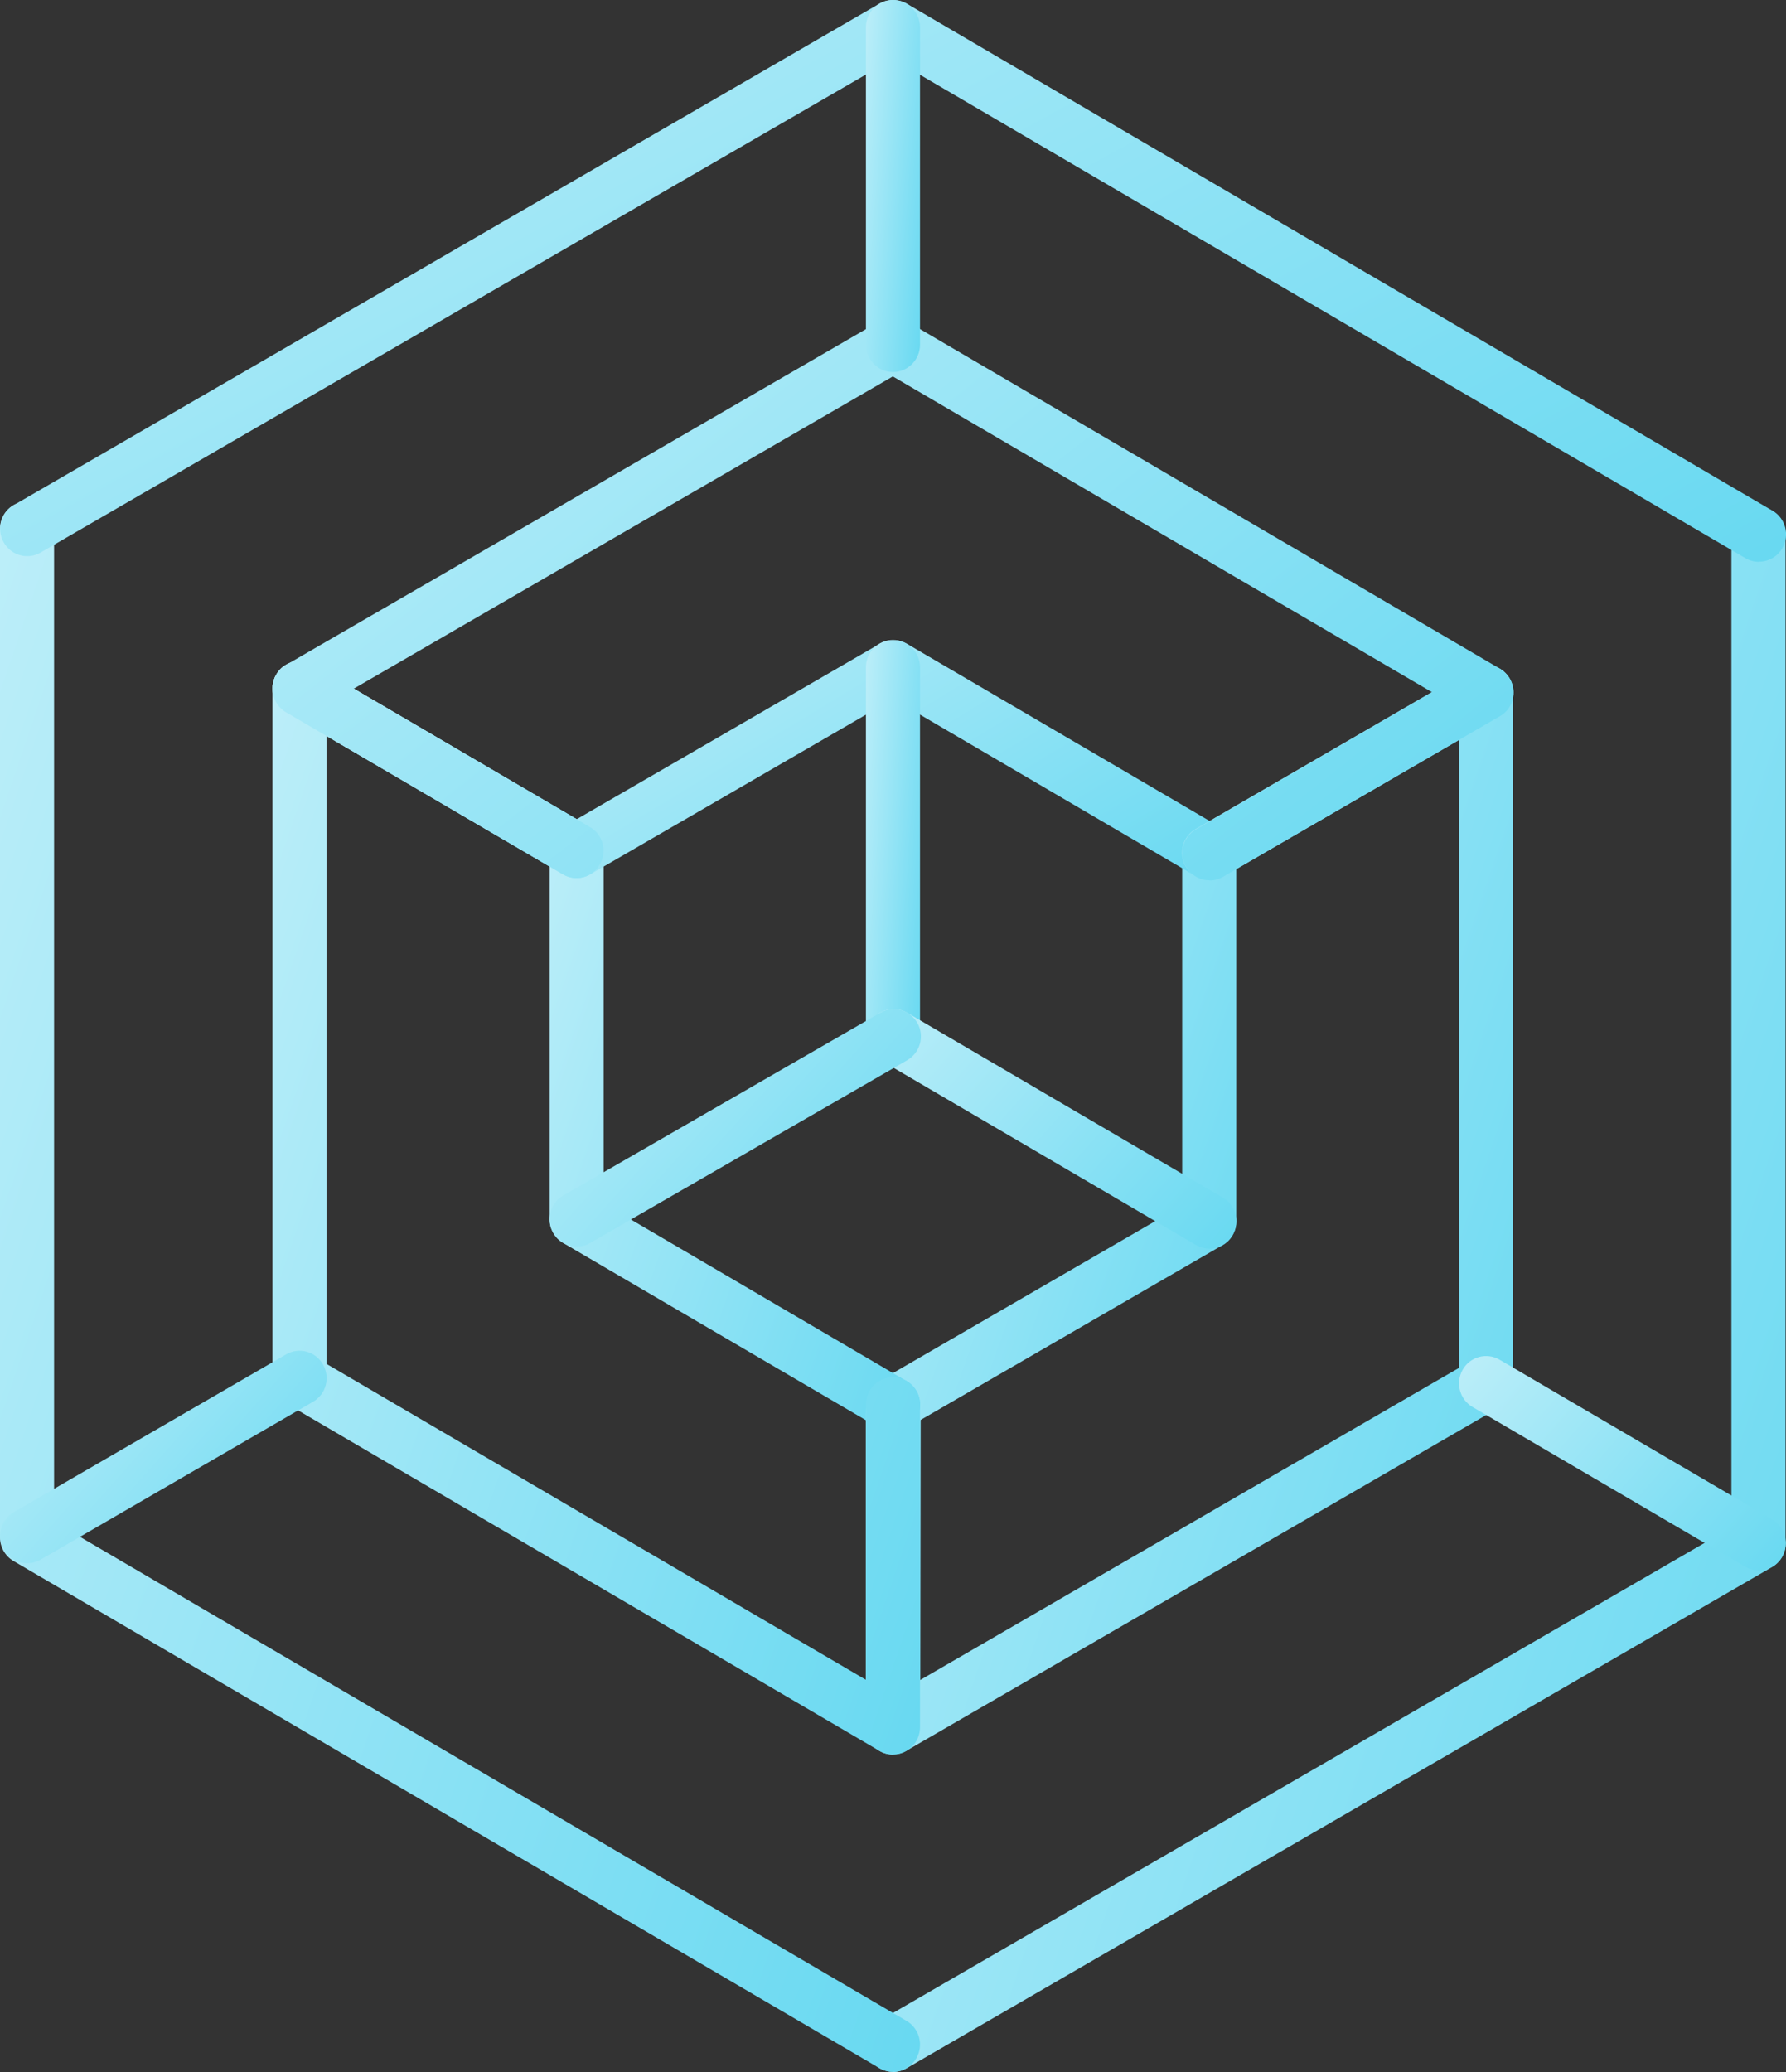 <svg width="50" height="58" viewBox="0 0 50 58" fill="none" xmlns="http://www.w3.org/2000/svg">
<rect x="0" y="0" width="50" height="58" fill="#333333" stroke="none"/>
<path d="M33.861 24.638C33.6 24.638 33.342 24.501 33.202 24.256C32.994 23.889 33.119 23.422 33.482 23.212L41.233 18.718C41.596 18.508 42.058 18.634 42.266 19.001C42.474 19.368 42.349 19.835 41.986 20.045L34.235 24.539C34.118 24.608 33.986 24.642 33.861 24.642V24.638Z" fill="url(#paint0_linear_207_2327)"/>
<path d="M25.001 57.995C24.74 57.995 24.483 57.858 24.343 57.609C24.135 57.242 24.26 56.775 24.623 56.565L48.472 42.755V14.954C48.472 14.534 48.809 14.19 49.229 14.19C49.649 14.19 49.986 14.534 49.986 14.954V43.107C49.99 43.133 49.993 43.164 49.993 43.194C49.993 43.47 49.853 43.722 49.619 43.86L25.38 57.896C25.262 57.965 25.13 57.999 25.005 57.999L25.001 57.995Z" fill="url(#paint1_linear_207_2327)"/>
<path d="M25.007 48.407C24.591 48.407 24.25 48.063 24.25 47.642L24.261 39.58C24.261 39.16 24.602 38.815 25.018 38.815C25.434 38.815 25.775 39.16 25.775 39.58L25.764 47.642C25.764 48.063 25.423 48.407 25.007 48.407Z" fill="url(#paint2_linear_207_2327)"/>
<path d="M16.139 24.577C16.011 24.577 15.878 24.542 15.761 24.474L8.007 19.934C7.643 19.723 7.522 19.253 7.731 18.89C7.939 18.523 8.404 18.4 8.764 18.61L16.518 23.15C16.881 23.361 17.002 23.831 16.794 24.194C16.654 24.439 16.401 24.577 16.139 24.577Z" fill="url(#paint3_linear_207_2327)"/>
<path d="M25 57.996C24.871 57.996 24.742 57.962 24.621 57.893L0.378 43.696C0.144 43.559 0 43.306 0 43.035V14.802C0 14.381 0.337 14.037 0.757 14.037C1.177 14.037 1.514 14.381 1.514 14.802V42.595L25.378 56.569C25.741 56.78 25.863 57.25 25.654 57.614C25.514 57.858 25.261 57.996 25 57.996Z" fill="url(#paint4_linear_207_2327)"/>
<path d="M49.241 15.727C49.112 15.727 48.98 15.693 48.863 15.624L24.998 1.649L1.138 15.467C0.774 15.678 0.313 15.551 0.105 15.184C-0.104 14.817 0.021 14.351 0.385 14.14L24.624 0.1C24.858 -0.033 25.146 -0.033 25.381 0.1L49.623 14.297C49.987 14.507 50.108 14.978 49.9 15.341C49.76 15.586 49.506 15.723 49.245 15.723L49.241 15.727Z" fill="url(#paint5_linear_207_2327)"/>
<path d="M16.139 24.577C16.011 24.577 15.878 24.542 15.761 24.474L8.007 19.934C7.643 19.723 7.522 19.253 7.731 18.89C7.939 18.523 8.404 18.4 8.764 18.61L16.518 23.15C16.881 23.361 17.002 23.831 16.794 24.194C16.654 24.439 16.401 24.577 16.139 24.577Z" fill="url(#paint6_linear_207_2327)"/>
<path d="M33.861 24.646C33.6 24.646 33.342 24.508 33.202 24.264C32.994 23.896 33.119 23.43 33.482 23.22L41.233 18.726C41.596 18.515 42.058 18.642 42.266 19.009C42.474 19.376 42.349 19.843 41.986 20.053L34.235 24.547C34.118 24.616 33.986 24.65 33.861 24.65V24.646Z" fill="url(#paint7_linear_207_2327)"/>
<path d="M25.001 40.083C24.74 40.083 24.483 39.946 24.343 39.697C24.135 39.33 24.26 38.863 24.623 38.653L33.096 33.746V23.867C33.096 23.447 33.433 23.102 33.853 23.102C34.273 23.102 34.61 23.447 34.61 23.867V34.136C34.61 34.155 34.61 34.178 34.61 34.197C34.606 34.469 34.462 34.718 34.231 34.851L25.372 39.98C25.255 40.049 25.122 40.083 24.998 40.083H25.001Z" fill="url(#paint8_linear_207_2327)"/>
<path d="M25.003 40.082C24.874 40.082 24.742 40.048 24.624 39.979L15.765 34.793C15.53 34.655 15.387 34.403 15.387 34.131V23.813C15.387 23.392 15.723 23.048 16.144 23.048C16.564 23.048 16.901 23.392 16.901 23.813V33.691L25.381 38.66C25.745 38.87 25.866 39.34 25.657 39.704C25.517 39.948 25.264 40.086 25.003 40.086V40.082Z" fill="url(#paint9_linear_207_2327)"/>
<path d="M33.864 24.636C33.736 24.636 33.603 24.601 33.486 24.532L25.005 19.564L16.524 24.475C16.161 24.686 15.699 24.559 15.491 24.192C15.283 23.825 15.408 23.358 15.771 23.148L24.631 18.019C24.865 17.886 25.153 17.886 25.387 18.019L34.247 23.205C34.61 23.416 34.731 23.886 34.523 24.25C34.383 24.494 34.129 24.632 33.868 24.632L33.864 24.636Z" fill="url(#paint10_linear_207_2327)"/>
<path d="M24.995 49.114C24.863 49.114 24.734 49.08 24.617 49.011C24.382 48.873 24.238 48.621 24.238 48.349V39.584C24.242 39.163 24.583 38.819 24.999 38.819C25.415 38.819 25.756 39.163 25.756 39.584V47.03L40.844 38.291V20.698L34.225 24.534C33.862 24.744 33.4 24.618 33.192 24.251C32.984 23.884 33.109 23.417 33.472 23.207L41.223 18.713C41.457 18.576 41.745 18.579 41.98 18.713C42.214 18.851 42.358 19.103 42.358 19.375V38.658C42.358 38.681 42.362 38.704 42.362 38.727C42.362 39.002 42.218 39.255 41.983 39.392L25.37 49.011C25.253 49.08 25.124 49.11 24.995 49.11V49.114Z" fill="url(#paint11_linear_207_2327)"/>
<path d="M24.999 49.114C24.867 49.114 24.738 49.08 24.621 49.011L8.007 39.282C7.773 39.144 7.629 38.892 7.629 38.62V19.272C7.629 19 7.773 18.744 8.007 18.61C8.242 18.472 8.53 18.472 8.764 18.61L16.518 23.15C16.882 23.36 17.003 23.831 16.795 24.194C16.587 24.561 16.121 24.683 15.761 24.473L9.143 20.599V38.18L24.242 47.022V39.316C24.242 38.895 24.579 38.551 24.999 38.551C25.419 38.551 25.756 38.895 25.756 39.316V48.349C25.756 48.621 25.612 48.877 25.378 49.011C25.26 49.08 25.132 49.114 24.999 49.114Z" fill="url(#paint12_linear_207_2327)"/>
<path d="M33.858 24.642C33.597 24.642 33.34 24.504 33.2 24.259C32.992 23.892 33.117 23.426 33.48 23.215L40.095 19.379L24.995 10.537L9.9 19.28L16.518 23.154C16.882 23.364 17.003 23.835 16.795 24.198C16.587 24.565 16.121 24.688 15.761 24.477L8.007 19.938C7.773 19.8 7.629 19.548 7.629 19.272C7.629 19.001 7.777 18.744 8.011 18.611L24.625 8.992C24.859 8.858 25.147 8.858 25.381 8.992L41.995 18.721C42.23 18.859 42.373 19.112 42.373 19.383C42.373 19.659 42.23 19.911 41.995 20.045L34.241 24.542C34.123 24.611 33.991 24.646 33.866 24.646L33.858 24.642Z" fill="url(#paint13_linear_207_2327)"/>
<path d="M24.999 10.414C24.583 10.414 24.242 10.07 24.242 9.649V0.765C24.242 0.344 24.579 0 24.999 0C25.419 0 25.756 0.344 25.756 0.765V9.649C25.756 10.07 25.415 10.414 24.999 10.414Z" fill="url(#paint14_linear_207_2327)"/>
<path d="M24.999 29.774C24.583 29.774 24.242 29.43 24.242 29.009V18.679C24.242 18.258 24.583 17.914 24.999 17.914C25.415 17.914 25.756 18.258 25.756 18.679V29.009C25.756 29.43 25.415 29.774 24.999 29.774Z" fill="url(#paint15_linear_207_2327)"/>
<path d="M33.858 34.953C33.73 34.953 33.601 34.918 33.48 34.849L24.64 29.671C24.276 29.461 24.155 28.99 24.363 28.627C24.572 28.26 25.037 28.137 25.396 28.348L34.237 33.526C34.6 33.737 34.721 34.207 34.513 34.57C34.373 34.815 34.12 34.953 33.858 34.953Z" fill="url(#paint16_linear_207_2327)"/>
<path d="M16.145 34.894C15.884 34.894 15.627 34.757 15.486 34.508C15.278 34.141 15.407 33.674 15.77 33.464L24.648 28.347C25.012 28.137 25.473 28.267 25.682 28.634C25.89 29.001 25.761 29.467 25.398 29.678L16.52 34.795C16.402 34.864 16.274 34.894 16.145 34.894Z" fill="url(#paint17_linear_207_2327)"/>
<path d="M49.237 43.959C49.108 43.959 48.976 43.925 48.859 43.856L41.225 39.385C40.862 39.175 40.741 38.704 40.949 38.341C41.157 37.974 41.623 37.851 41.982 38.062L49.615 42.532C49.979 42.743 50.1 43.213 49.892 43.577C49.752 43.821 49.498 43.959 49.237 43.959Z" fill="url(#paint18_linear_207_2327)"/>
<path d="M0.763 43.76C0.502 43.76 0.245 43.622 0.105 43.374C-0.104 43.007 0.021 42.54 0.385 42.33L8.01 37.912C8.373 37.702 8.835 37.828 9.043 38.195C9.251 38.562 9.127 39.029 8.763 39.239L1.138 43.657C1.02 43.725 0.888 43.76 0.763 43.76Z" fill="url(#paint19_linear_207_2327)"/>
<defs>
<linearGradient id="paint0_linear_207_2327" x1="21.091" y1="19.127" x2="42.093" y2="37.778" gradientUnits="userSpaceOnUse">
<stop stop-color="#59C4D2"/>
<stop offset="0" stop-color="white"/>
<stop offset="1" stop-color="#26C8EB"/>
</linearGradient>
<linearGradient id="paint1_linear_207_2327" x1="-9.141" y1="17.899" x2="84.479" y2="49.683" gradientUnits="userSpaceOnUse">
<stop stop-color="#59C4D2"/>
<stop offset="0" stop-color="white"/>
<stop offset="1" stop-color="#26C8EB"/>
</linearGradient>
<linearGradient id="paint2_linear_207_2327" x1="22.273" y1="39.628" x2="28.405" y2="40.191" gradientUnits="userSpaceOnUse">
<stop stop-color="#59C4D2"/>
<stop offset="0" stop-color="white"/>
<stop offset="1" stop-color="#26C8EB"/>
</linearGradient>
<linearGradient id="paint3_linear_207_2327" x1="-4.384" y1="19.022" x2="16.75" y2="37.661" gradientUnits="userSpaceOnUse">
<stop stop-color="#59C4D2"/>
<stop offset="0" stop-color="white"/>
<stop offset="1" stop-color="#26C8EB"/>
</linearGradient>
<linearGradient id="paint4_linear_207_2327" x1="-33.389" y1="17.759" x2="60.31" y2="49.468" gradientUnits="userSpaceOnUse">
<stop stop-color="#59C4D2"/>
<stop offset="0" stop-color="white"/>
<stop offset="1" stop-color="#26C8EB"/>
</linearGradient>
<linearGradient id="paint5_linear_207_2327" x1="-64.811" y1="1.332" x2="-18.438" y2="86.48" gradientUnits="userSpaceOnUse">
<stop stop-color="#59C4D2"/>
<stop offset="0" stop-color="white"/>
<stop offset="1" stop-color="#26C8EB"/>
</linearGradient>
<linearGradient id="paint6_linear_207_2327" x1="-4.384" y1="19.022" x2="16.75" y2="37.661" gradientUnits="userSpaceOnUse">
<stop stop-color="#59C4D2"/>
<stop offset="0" stop-color="white"/>
<stop offset="1" stop-color="#26C8EB"/>
</linearGradient>
<linearGradient id="paint7_linear_207_2327" x1="21.091" y1="19.134" x2="42.093" y2="37.785" gradientUnits="userSpaceOnUse">
<stop stop-color="#59C4D2"/>
<stop offset="0" stop-color="white"/>
<stop offset="1" stop-color="#26C8EB"/>
</linearGradient>
<linearGradient id="paint8_linear_207_2327" x1="10.802" y1="24.54" x2="48.189" y2="37.725" gradientUnits="userSpaceOnUse">
<stop stop-color="#59C4D2"/>
<stop offset="0" stop-color="white"/>
<stop offset="1" stop-color="#26C8EB"/>
</linearGradient>
<linearGradient id="paint9_linear_207_2327" x1="1.94" y1="24.491" x2="39.369" y2="37.651" gradientUnits="userSpaceOnUse">
<stop stop-color="#59C4D2"/>
<stop offset="0" stop-color="white"/>
<stop offset="1" stop-color="#26C8EB"/>
</linearGradient>
<linearGradient id="paint10_linear_207_2327" x1="-9.544" y1="18.488" x2="11.333" y2="53.017" gradientUnits="userSpaceOnUse">
<stop stop-color="#59C4D2"/>
<stop offset="0" stop-color="white"/>
<stop offset="1" stop-color="#26C8EB"/>
</linearGradient>
<linearGradient id="paint11_linear_207_2327" x1="0.744" y1="21.194" x2="66.484" y2="43.755" gradientUnits="userSpaceOnUse">
<stop stop-color="#59C4D2"/>
<stop offset="0" stop-color="white"/>
<stop offset="1" stop-color="#26C8EB"/>
</linearGradient>
<linearGradient id="paint12_linear_207_2327" x1="-15.871" y1="21.099" x2="49.928" y2="43.607" gradientUnits="userSpaceOnUse">
<stop stop-color="#59C4D2"/>
<stop offset="0" stop-color="white"/>
<stop offset="1" stop-color="#26C8EB"/>
</linearGradient>
<linearGradient id="paint13_linear_207_2327" x1="-37.413" y1="10.226" x2="16.302" y2="78.649" gradientUnits="userSpaceOnUse">
<stop stop-color="#59C4D2"/>
<stop offset="0" stop-color="white"/>
<stop offset="1" stop-color="#26C8EB"/>
</linearGradient>
<linearGradient id="paint14_linear_207_2327" x1="22.28" y1="0.882" x2="28.375" y2="1.394" gradientUnits="userSpaceOnUse">
<stop stop-color="#59C4D2"/>
<stop offset="0" stop-color="white"/>
<stop offset="1" stop-color="#26C8EB"/>
</linearGradient>
<linearGradient id="paint15_linear_207_2327" x1="22.28" y1="18.918" x2="28.384" y2="19.368" gradientUnits="userSpaceOnUse">
<stop stop-color="#59C4D2"/>
<stop offset="0" stop-color="white"/>
<stop offset="1" stop-color="#26C8EB"/>
</linearGradient>
<linearGradient id="paint16_linear_207_2327" x1="10.84" y1="28.813" x2="34.229" y2="49.664" gradientUnits="userSpaceOnUse">
<stop stop-color="#59C4D2"/>
<stop offset="0" stop-color="white"/>
<stop offset="1" stop-color="#26C8EB"/>
</linearGradient>
<linearGradient id="paint17_linear_207_2327" x1="1.911" y1="28.809" x2="25.126" y2="49.773" gradientUnits="userSpaceOnUse">
<stop stop-color="#59C4D2"/>
<stop offset="0" stop-color="white"/>
<stop offset="1" stop-color="#26C8EB"/>
</linearGradient>
<linearGradient id="paint18_linear_207_2327" x1="28.991" y1="38.467" x2="49.882" y2="56.859" gradientUnits="userSpaceOnUse">
<stop stop-color="#59C4D2"/>
<stop offset="0" stop-color="white"/>
<stop offset="1" stop-color="#26C8EB"/>
</linearGradient>
<linearGradient id="paint19_linear_207_2327" x1="-11.845" y1="38.314" x2="8.889" y2="56.712" gradientUnits="userSpaceOnUse">
<stop stop-color="#59C4D2"/>
<stop offset="0" stop-color="white"/>
<stop offset="1" stop-color="#26C8EB"/>
</linearGradient>
</defs>
</svg>
